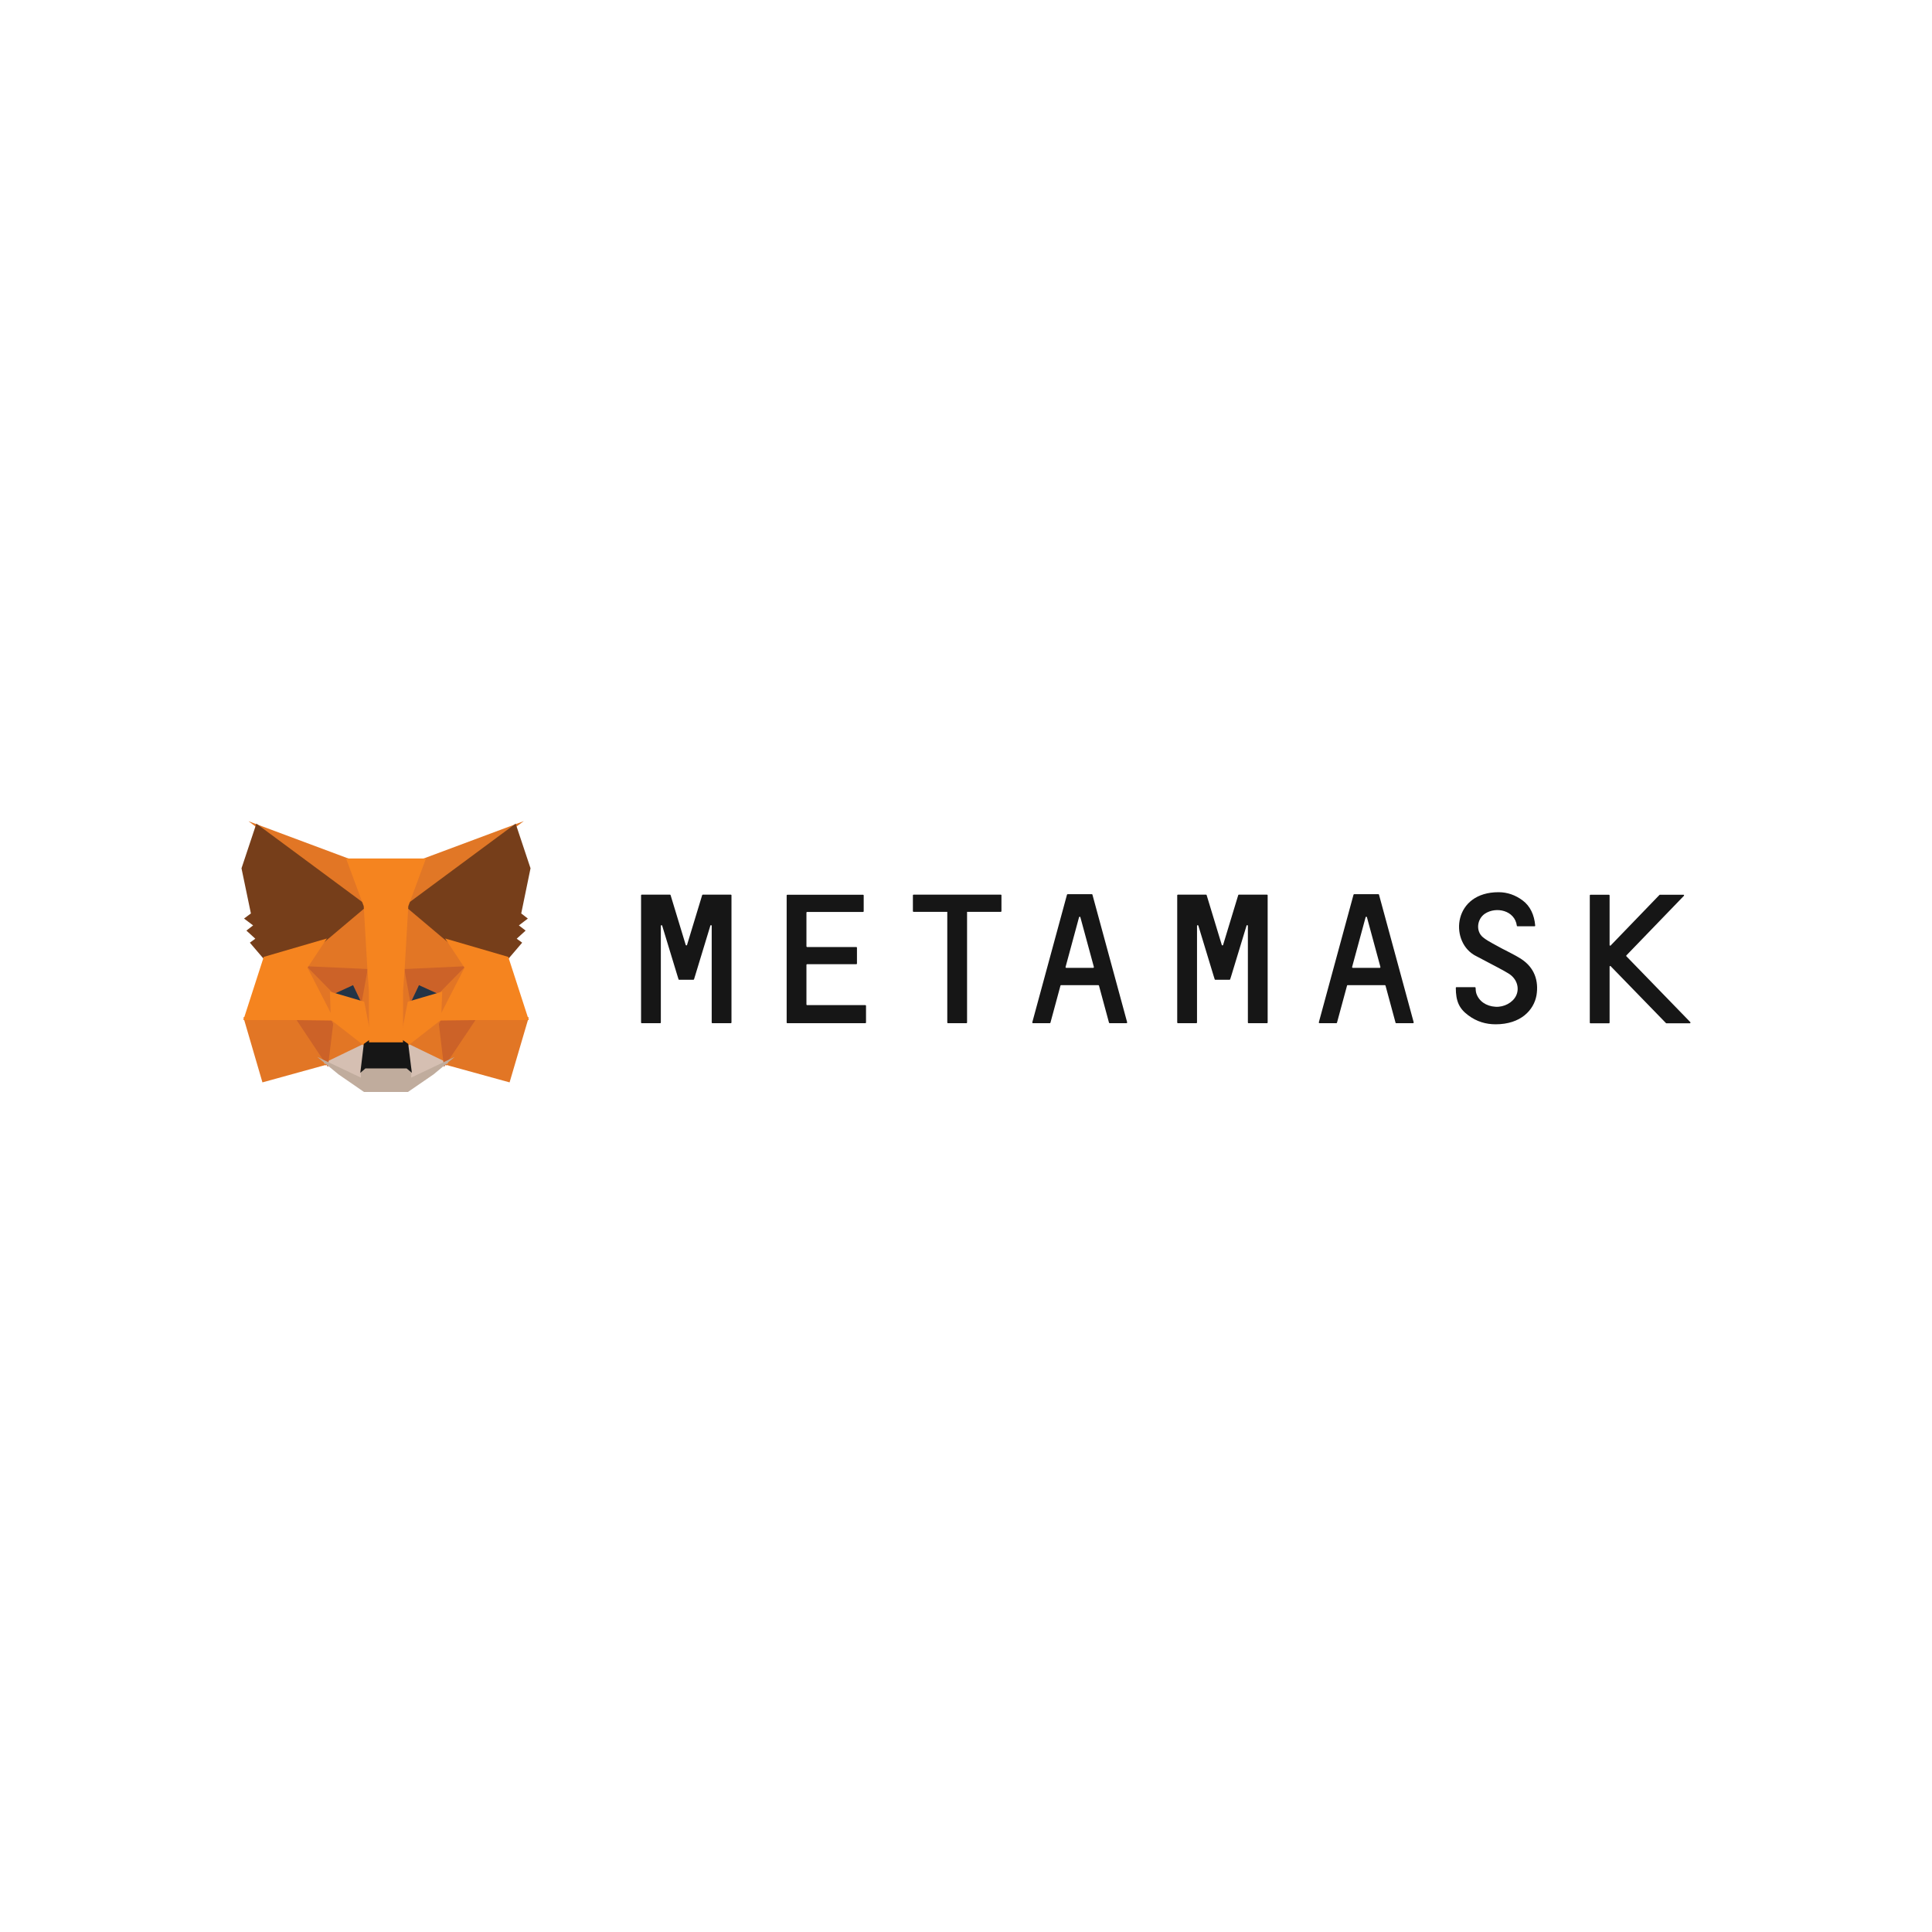<svg width="80" height="80" viewBox="0 0 80 80" fill="none" xmlns="http://www.w3.org/2000/svg">
<g clip-path="url(#clip0_270_13284)">
<path d="M62.053 36.944C62.415 36.944 62.754 37.063 63.052 37.287C63.363 37.52 63.532 37.885 63.569 38.323C63.571 38.329 63.57 38.336 63.567 38.341C63.565 38.346 63.56 38.351 63.554 38.353L63.541 38.355H62.836C62.826 38.355 62.816 38.35 62.811 38.342L62.809 38.332C62.726 37.698 61.953 37.524 61.486 37.835C61.161 38.054 61.097 38.556 61.408 38.812C61.53 38.912 61.67 38.992 61.813 39.07L62.19 39.275L62.521 39.445C62.686 39.53 62.85 39.618 63.006 39.72C63.541 40.077 63.72 40.615 63.623 41.213C63.514 41.825 62.974 42.414 61.93 42.414C61.532 42.414 61.147 42.305 60.795 42.04C60.419 41.761 60.282 41.455 60.282 40.903C60.282 40.893 60.29 40.882 60.299 40.878L60.309 40.876H61.074C61.087 40.876 61.101 40.889 61.101 40.903C61.101 40.953 61.11 41.067 61.129 41.127C61.234 41.455 61.536 41.665 61.925 41.688C62.282 41.711 62.639 41.515 62.777 41.232C62.928 40.921 62.818 40.529 62.47 40.314L62.425 40.287L62.26 40.192L62.061 40.083L61.099 39.576L61.041 39.544L61.023 39.533C60.021 38.912 60.19 36.944 62.053 36.944H62.053ZM66.622 37.049C66.632 37.049 66.643 37.057 66.647 37.067L66.65 37.077V39.131C66.65 39.15 66.667 39.162 66.684 39.157L66.695 39.15L68.714 37.058C68.717 37.055 68.721 37.053 68.725 37.051L68.733 37.049H69.707C69.726 37.049 69.738 37.067 69.733 37.083L69.726 37.095L67.345 39.561C67.342 39.564 67.34 39.568 67.339 39.572C67.338 39.577 67.338 39.581 67.339 39.586L67.345 39.597L69.991 42.323C70.006 42.334 70 42.357 69.987 42.367L69.977 42.373H69.002L68.993 42.37L68.984 42.364L66.695 40.008C66.684 39.993 66.662 39.999 66.653 40.014L66.65 40.026V42.346C66.65 42.356 66.642 42.366 66.632 42.371L66.622 42.373H65.857C65.847 42.373 65.837 42.365 65.832 42.356L65.83 42.346V37.077C65.83 37.066 65.838 37.056 65.847 37.052L65.857 37.049H66.622ZM27.74 37.045C27.749 37.045 27.756 37.047 27.761 37.052L27.767 37.063L28.394 39.127C28.396 39.131 28.398 39.136 28.402 39.139C28.405 39.142 28.409 39.145 28.414 39.146C28.419 39.148 28.424 39.148 28.428 39.147C28.433 39.145 28.437 39.143 28.441 39.14L28.449 39.127L29.076 37.063C29.08 37.056 29.085 37.051 29.092 37.047L29.104 37.045H30.262C30.272 37.045 30.283 37.053 30.287 37.062L30.289 37.072V42.341C30.289 42.352 30.282 42.362 30.272 42.366L30.262 42.369H29.497C29.487 42.369 29.477 42.361 29.472 42.351L29.47 42.341V38.337C29.47 38.31 29.438 38.3 29.422 38.315L29.415 38.328L28.783 40.405L28.738 40.551C28.734 40.558 28.729 40.564 28.722 40.567L28.71 40.57H28.124C28.115 40.57 28.108 40.568 28.103 40.562L28.097 40.551L28.051 40.405L27.419 38.328C27.412 38.305 27.379 38.304 27.368 38.323L27.364 38.337V42.341C27.364 42.352 27.357 42.362 27.347 42.366L27.337 42.369H26.572C26.562 42.369 26.552 42.361 26.547 42.351L26.545 42.341V37.072C26.545 37.062 26.553 37.052 26.562 37.047L26.572 37.045H27.74ZM49.937 37.045C49.946 37.045 49.953 37.047 49.958 37.052L49.964 37.063L50.591 39.127C50.593 39.131 50.595 39.136 50.599 39.139C50.602 39.142 50.606 39.145 50.611 39.146C50.616 39.148 50.62 39.148 50.625 39.147C50.63 39.145 50.634 39.143 50.638 39.14L50.646 39.127L51.273 37.063C51.276 37.056 51.282 37.051 51.288 37.047L51.3 37.045H52.463C52.474 37.045 52.484 37.053 52.489 37.062L52.491 37.072V42.341C52.491 42.352 52.483 42.362 52.474 42.366L52.463 42.369H51.699C51.689 42.369 51.678 42.361 51.674 42.351L51.672 42.341V38.337C51.672 38.31 51.64 38.3 51.624 38.315L51.617 38.328L50.985 40.405L50.939 40.551C50.936 40.558 50.931 40.564 50.924 40.567L50.912 40.57H50.326C50.316 40.57 50.309 40.568 50.304 40.562L50.298 40.551L50.252 40.405L49.621 38.328C49.613 38.305 49.58 38.304 49.569 38.323L49.566 38.337V42.341C49.566 42.352 49.558 42.362 49.548 42.366L49.538 42.369H48.774C48.764 42.369 48.753 42.361 48.749 42.351L48.746 42.341V37.072C48.746 37.062 48.754 37.052 48.764 37.047L48.774 37.045H49.937ZM41.441 37.045C41.446 37.044 41.452 37.046 41.456 37.049C41.461 37.052 41.464 37.057 41.466 37.062L41.468 37.072V37.73C41.468 37.74 41.46 37.75 41.451 37.755L41.441 37.757H40.044V42.341C40.044 42.352 40.037 42.362 40.027 42.366L40.017 42.369H39.252C39.242 42.369 39.232 42.361 39.227 42.351L39.225 42.341V37.757H37.829C37.818 37.757 37.808 37.749 37.803 37.74L37.801 37.73V37.072C37.801 37.062 37.809 37.051 37.819 37.047L37.829 37.045H41.44L41.441 37.045ZM45.208 37.026C45.217 37.026 45.224 37.028 45.229 37.034L45.235 37.045L46.673 42.332C46.674 42.338 46.674 42.345 46.671 42.351C46.668 42.357 46.664 42.362 46.658 42.365L46.645 42.368H45.95C45.942 42.368 45.935 42.364 45.929 42.359L45.922 42.35L45.506 40.812C45.502 40.805 45.497 40.799 45.49 40.796L45.478 40.793H43.94C43.931 40.793 43.923 40.795 43.918 40.801L43.912 40.812L43.496 42.35C43.493 42.357 43.487 42.362 43.481 42.366L43.468 42.368H42.773C42.766 42.368 42.76 42.366 42.755 42.362C42.749 42.358 42.746 42.352 42.745 42.345L42.745 42.332L44.182 37.045C44.186 37.038 44.191 37.032 44.198 37.029L44.21 37.026H45.208H45.208ZM57.073 37.026C57.082 37.026 57.089 37.028 57.094 37.034L57.101 37.045L58.538 42.332C58.539 42.338 58.539 42.345 58.536 42.351C58.533 42.357 58.529 42.362 58.523 42.365L58.51 42.368H57.815C57.811 42.368 57.807 42.368 57.803 42.366C57.799 42.364 57.796 42.362 57.793 42.359L57.787 42.35L57.371 40.812C57.367 40.805 57.362 40.799 57.355 40.796L57.343 40.793H55.805C55.796 40.793 55.789 40.795 55.784 40.801L55.778 40.812L55.361 42.35C55.358 42.357 55.353 42.362 55.346 42.366L55.334 42.368H54.638C54.631 42.368 54.625 42.366 54.62 42.362C54.615 42.358 54.611 42.352 54.61 42.345L54.61 42.332L56.047 37.045C56.051 37.038 56.056 37.032 56.063 37.029L56.075 37.026H57.073H57.073ZM35.737 37.049C35.747 37.049 35.757 37.057 35.762 37.067L35.764 37.077V37.734C35.764 37.745 35.757 37.755 35.747 37.759L35.737 37.762H33.42C33.41 37.762 33.4 37.769 33.395 37.779L33.393 37.789V39.186C33.393 39.196 33.401 39.207 33.41 39.211L33.42 39.214H35.458C35.468 39.214 35.478 39.221 35.483 39.231L35.485 39.241V39.898C35.485 39.909 35.477 39.919 35.468 39.923L35.458 39.926H33.42C33.41 39.926 33.4 39.934 33.395 39.943L33.393 39.953V41.588C33.393 41.6 33.397 41.608 33.404 41.614L33.416 41.62H35.833C35.843 41.62 35.853 41.627 35.858 41.637L35.86 41.647V42.341C35.86 42.351 35.853 42.362 35.843 42.366L35.833 42.368H32.601C32.591 42.368 32.581 42.361 32.576 42.351L32.574 42.341V37.077C32.574 37.066 32.581 37.056 32.591 37.052L32.601 37.049H35.737H35.737ZM44.736 37.981C44.735 37.976 44.733 37.972 44.729 37.968C44.726 37.965 44.721 37.962 44.717 37.961C44.712 37.96 44.707 37.96 44.703 37.961C44.698 37.962 44.693 37.964 44.69 37.968L44.681 37.981L44.123 40.04C44.12 40.054 44.127 40.067 44.138 40.073L44.15 40.077H45.267C45.274 40.076 45.28 40.074 45.285 40.07C45.29 40.066 45.294 40.06 45.295 40.053L45.295 40.04L44.736 37.981ZM56.602 37.981C56.6 37.976 56.598 37.972 56.594 37.968C56.591 37.965 56.587 37.962 56.582 37.961C56.577 37.96 56.572 37.96 56.568 37.961C56.563 37.962 56.559 37.964 56.555 37.968L56.547 37.981L55.988 40.04C55.985 40.054 55.992 40.067 56.003 40.073L56.016 40.077H57.133C57.139 40.076 57.145 40.074 57.151 40.07C57.156 40.066 57.159 40.06 57.16 40.053L57.16 40.04L56.602 37.981Z" fill="#161616"/>
<path d="M21.691 34L16.556 37.8L17.511 35.56L21.691 34Z" fill="#E17726"/>
<path d="M10.29 34.005L14.459 35.561L15.366 37.829L10.29 34.005ZM19.624 42.081L21.894 42.124L21.101 44.819L18.331 44.056L19.624 42.081ZM12.344 42.081L13.632 44.056L10.867 44.819L10.079 42.124L12.344 42.081Z" fill="#E27625"/>
<path d="M15.242 37.252L15.335 40.247L12.56 40.121L13.349 38.93L13.359 38.919L15.242 37.252ZM16.697 37.218L18.609 38.919L18.619 38.93L19.409 40.121L16.634 40.247L16.697 37.218ZM13.714 42.09L15.229 43.271L13.469 44.121L13.714 42.09ZM18.255 42.09L18.495 44.121L16.739 43.27L18.255 42.09Z" fill="#E27625"/>
<path d="M16.778 43.159L18.56 44.022L16.902 44.809L16.92 44.289L16.778 43.159ZM15.19 43.16L15.054 44.28L15.065 44.809L13.404 44.022L15.19 43.16Z" fill="#D5BFB2"/>
<path d="M14.676 40.638L15.142 41.617L13.557 41.153L14.676 40.638ZM17.293 40.639L18.418 41.153L16.828 41.617L17.293 40.639Z" fill="#233447"/>
<path d="M13.835 42.08L13.579 44.185L12.206 42.126L13.835 42.08ZM18.134 42.08L19.764 42.126L18.385 44.185L18.134 42.08ZM19.45 40.002L18.264 41.211L17.349 40.793L16.912 41.713L16.625 40.131L19.45 40.002ZM12.519 40.002L15.345 40.131L15.058 41.713L14.62 40.793L13.71 41.211L12.519 40.002Z" fill="#CC6228"/>
<path d="M12.44 39.754L13.781 41.115L13.828 42.459L12.44 39.754ZM19.531 39.752L18.141 42.462L18.193 41.115L19.531 39.752ZM15.279 39.837L15.333 40.177L15.466 41.024L15.381 43.624L14.975 41.535L14.975 41.513L15.279 39.837ZM16.69 39.832L16.994 41.513L16.994 41.535L16.588 43.629L16.572 43.105L16.508 41.008L16.69 39.832Z" fill="#E27525"/>
<path d="M18.311 41.061L18.266 42.229L16.851 43.332L16.565 43.13L16.885 41.478L18.311 41.061ZM13.661 41.061L15.082 41.478L15.403 43.13L15.117 43.332L13.702 42.229L13.661 41.061Z" fill="#F5841F"/>
<path d="M13.134 43.764L14.944 44.622L14.937 44.256L15.088 44.123H16.881L17.037 44.255L17.026 44.621L18.825 43.766L17.95 44.49L16.891 45.217H15.074L14.016 44.487L13.134 43.764Z" fill="#C0AC9D"/>
<path d="M16.648 43.045L16.904 43.226L17.054 44.423L16.837 44.24H15.132L14.919 44.427L15.064 43.226L15.32 43.045H16.648Z" fill="#161616"/>
<path d="M21.352 34.105L21.968 35.954L21.583 37.824L21.857 38.036L21.486 38.319L21.765 38.534L21.396 38.87L21.622 39.034L21.021 39.737L18.554 39.019L18.533 39.007L16.755 37.508L21.352 34.105ZM10.616 34.105L15.213 37.508L13.435 39.007L13.414 39.019L10.947 39.737L10.346 39.034L10.572 38.87L10.203 38.534L10.481 38.319L10.105 38.035L10.389 37.824L10 35.955L10.616 34.105Z" fill="#763E1A"/>
<path d="M18.433 38.861L21.047 39.623L21.896 42.24H19.656L18.112 42.259L19.235 40.071L18.433 38.861ZM13.535 38.861L12.733 40.071L13.856 42.259L12.313 42.24H10.076L10.921 39.623L13.535 38.861ZM17.638 35.548L16.907 37.523L16.752 40.19L16.692 41.026L16.688 43.162H15.28L15.275 41.03L15.216 40.189L15.061 37.523L14.33 35.548H17.638Z" fill="#F5841F"/>
</g>
<defs>
<clipPath id="clip0_270_13284">
<rect width="60" height="11.25" fill="white" transform="translate(10 34)"/>
</clipPath>
</defs>
</svg>

